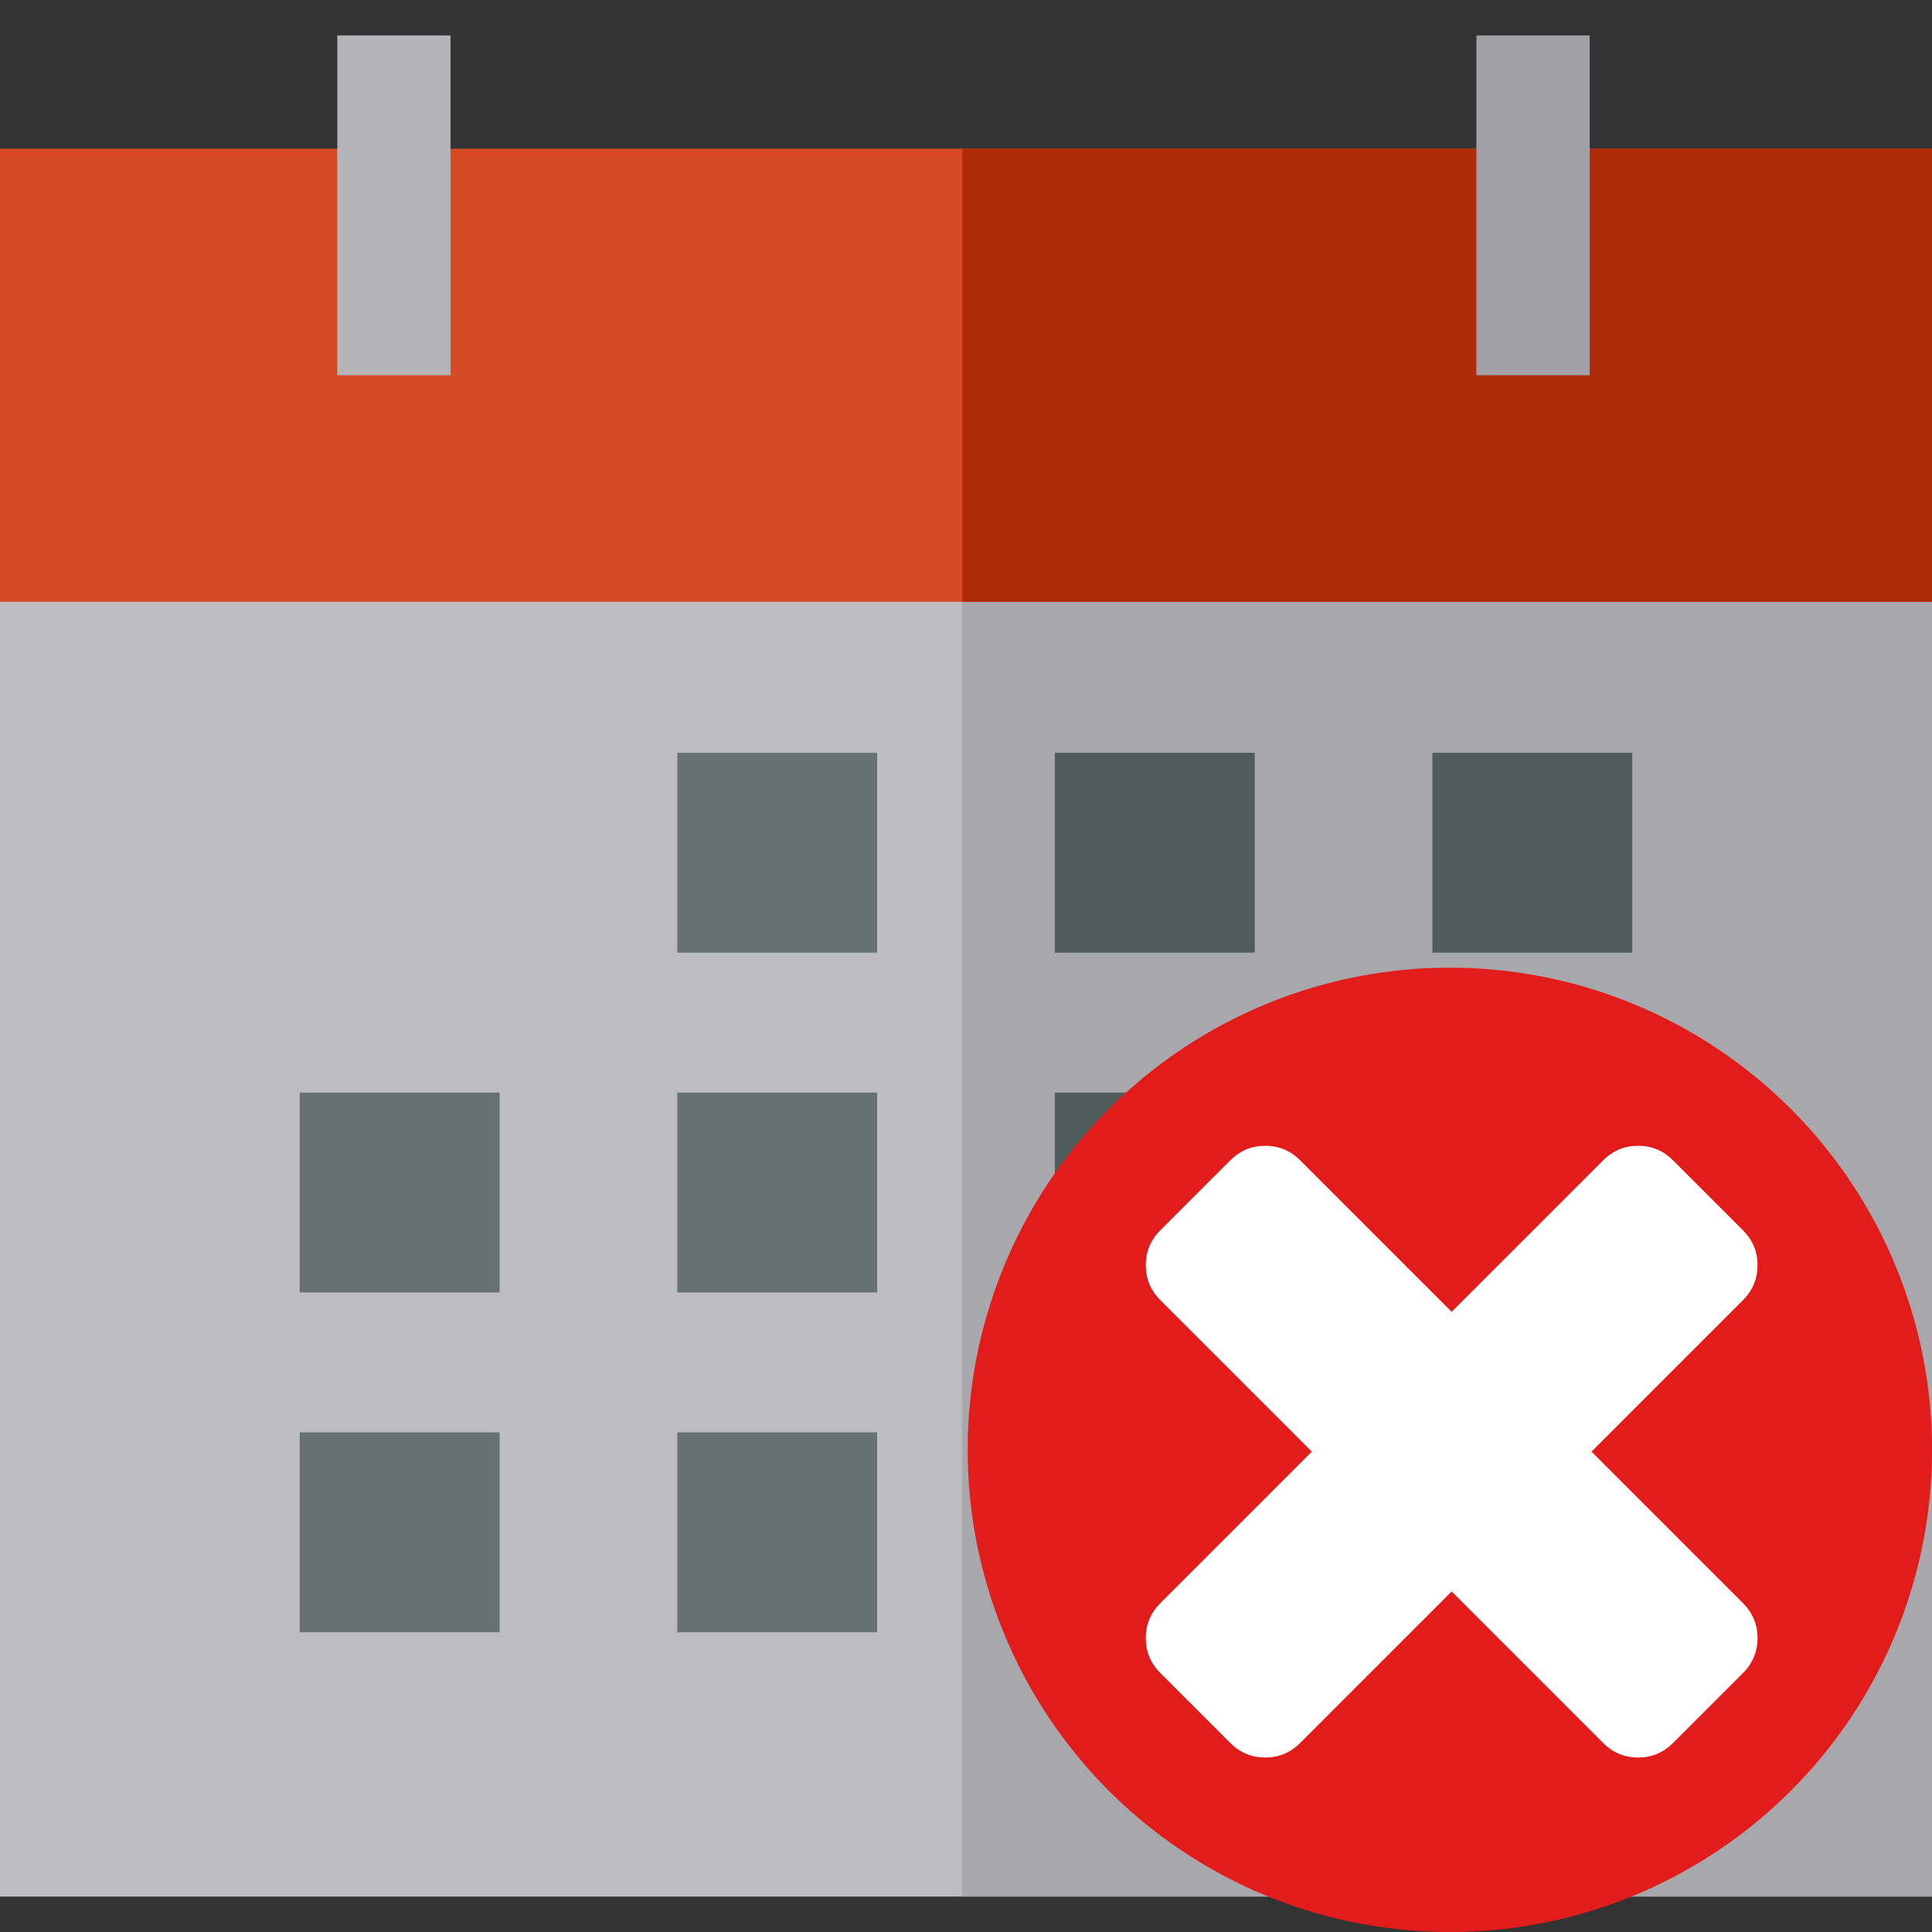 <svg 
	version="1.1"
	xmlns="http://www.w3.org/2000/svg"
	width="512"
	height="512"
	viewBox="0 0 511.746 511.746">
	<rect x="0" y="0" width="511.746" height="511.746" fill="#333333" stroke="none"/>
	<g opacity="0.8">
		<rect y="144.396" fill="#E0E0E2" width="511.746" height="357.962"/>
		<rect x="254.873" y="144.396" fill="#C6C5CA" width="256.873" height="357.962"/>
		<rect y="39.391" fill="#FF5023" width="511.746" height="120.005"/>
		<rect x="254.873" y="39.391" fill="#CD2A00" width="256.873" height="120.005"/>
		<rect x="89.339" y="9.388" fill="#D4D4D9" width="30" height="90.006"/>
		<rect x="391.074" y="9.388" fill="#BBBBC2" width="30" height="90.006"/>

		<rect x="179.398" y="199.401" fill="#738182" width="52.942" height="52.941"/>
		<rect x="79.393" y="289.406" fill="#738182" width="52.941" height="52.941"/>
		<rect x="179.398" y="289.406" fill="#738182" width="52.942" height="52.941"/>
		<rect x="79.393" y="379.412" fill="#738182" width="52.941" height="52.941"/>
		<rect x="179.398" y="379.412" fill="#738182" width="52.942" height="52.941"/>

		<rect x="279.405" y="199.401" fill="#576666" width="52.941" height="52.941"/>
		<rect x="379.411" y="199.401" fill="#576666" width="52.942" height="52.941"/>
		<rect x="279.405" y="289.406" fill="#576666" width="52.941" height="52.941"/>
		<rect x="379.411" y="289.406" fill="#576666" width="52.942" height="52.941"/>
		<rect x="279.405" y="379.412" fill="#576666" width="52.941" height="52.941"/>
	</g>
	<g transform="translate(256 256) scale(0.637)">
		<circle cx="201" cy="201" r="200.5" fill="#E21B1B" />
		<g transform="translate(51 51) scale(0.75) rotate(45 201 201)">
			<path fill="#fff" d="M394,154.175c-5.331-5.33-11.806-7.994-19.417-7.994H255.811V27.406c0-7.611-2.666-14.084-7.994-19.414
				C242.488,2.666,236.02,0,228.398,0h-54.812c-7.612,0-14.084,2.663-19.414,7.993c-5.33,5.33-7.994,11.803-7.994,19.414v118.775
				H27.407c-7.611,0-14.084,2.664-19.414,7.994S0,165.973,0,173.589v54.819c0,7.618,2.662,14.086,7.992,19.411
				c5.33,5.332,11.803,7.994,19.414,7.994h118.771V374.59c0,7.611,2.664,14.089,7.994,19.417c5.33,5.325,11.802,7.987,19.414,7.987
				h54.816c7.617,0,14.086-2.662,19.417-7.987c5.332-5.331,7.994-11.806,7.994-19.417V255.813h118.77
				c7.618,0,14.089-2.662,19.417-7.994c5.329-5.325,7.994-11.793,7.994-19.411v-54.819C401.991,165.973,399.332,159.502,394,154.175z"
				/>
		</g>
	</g>
</svg>
